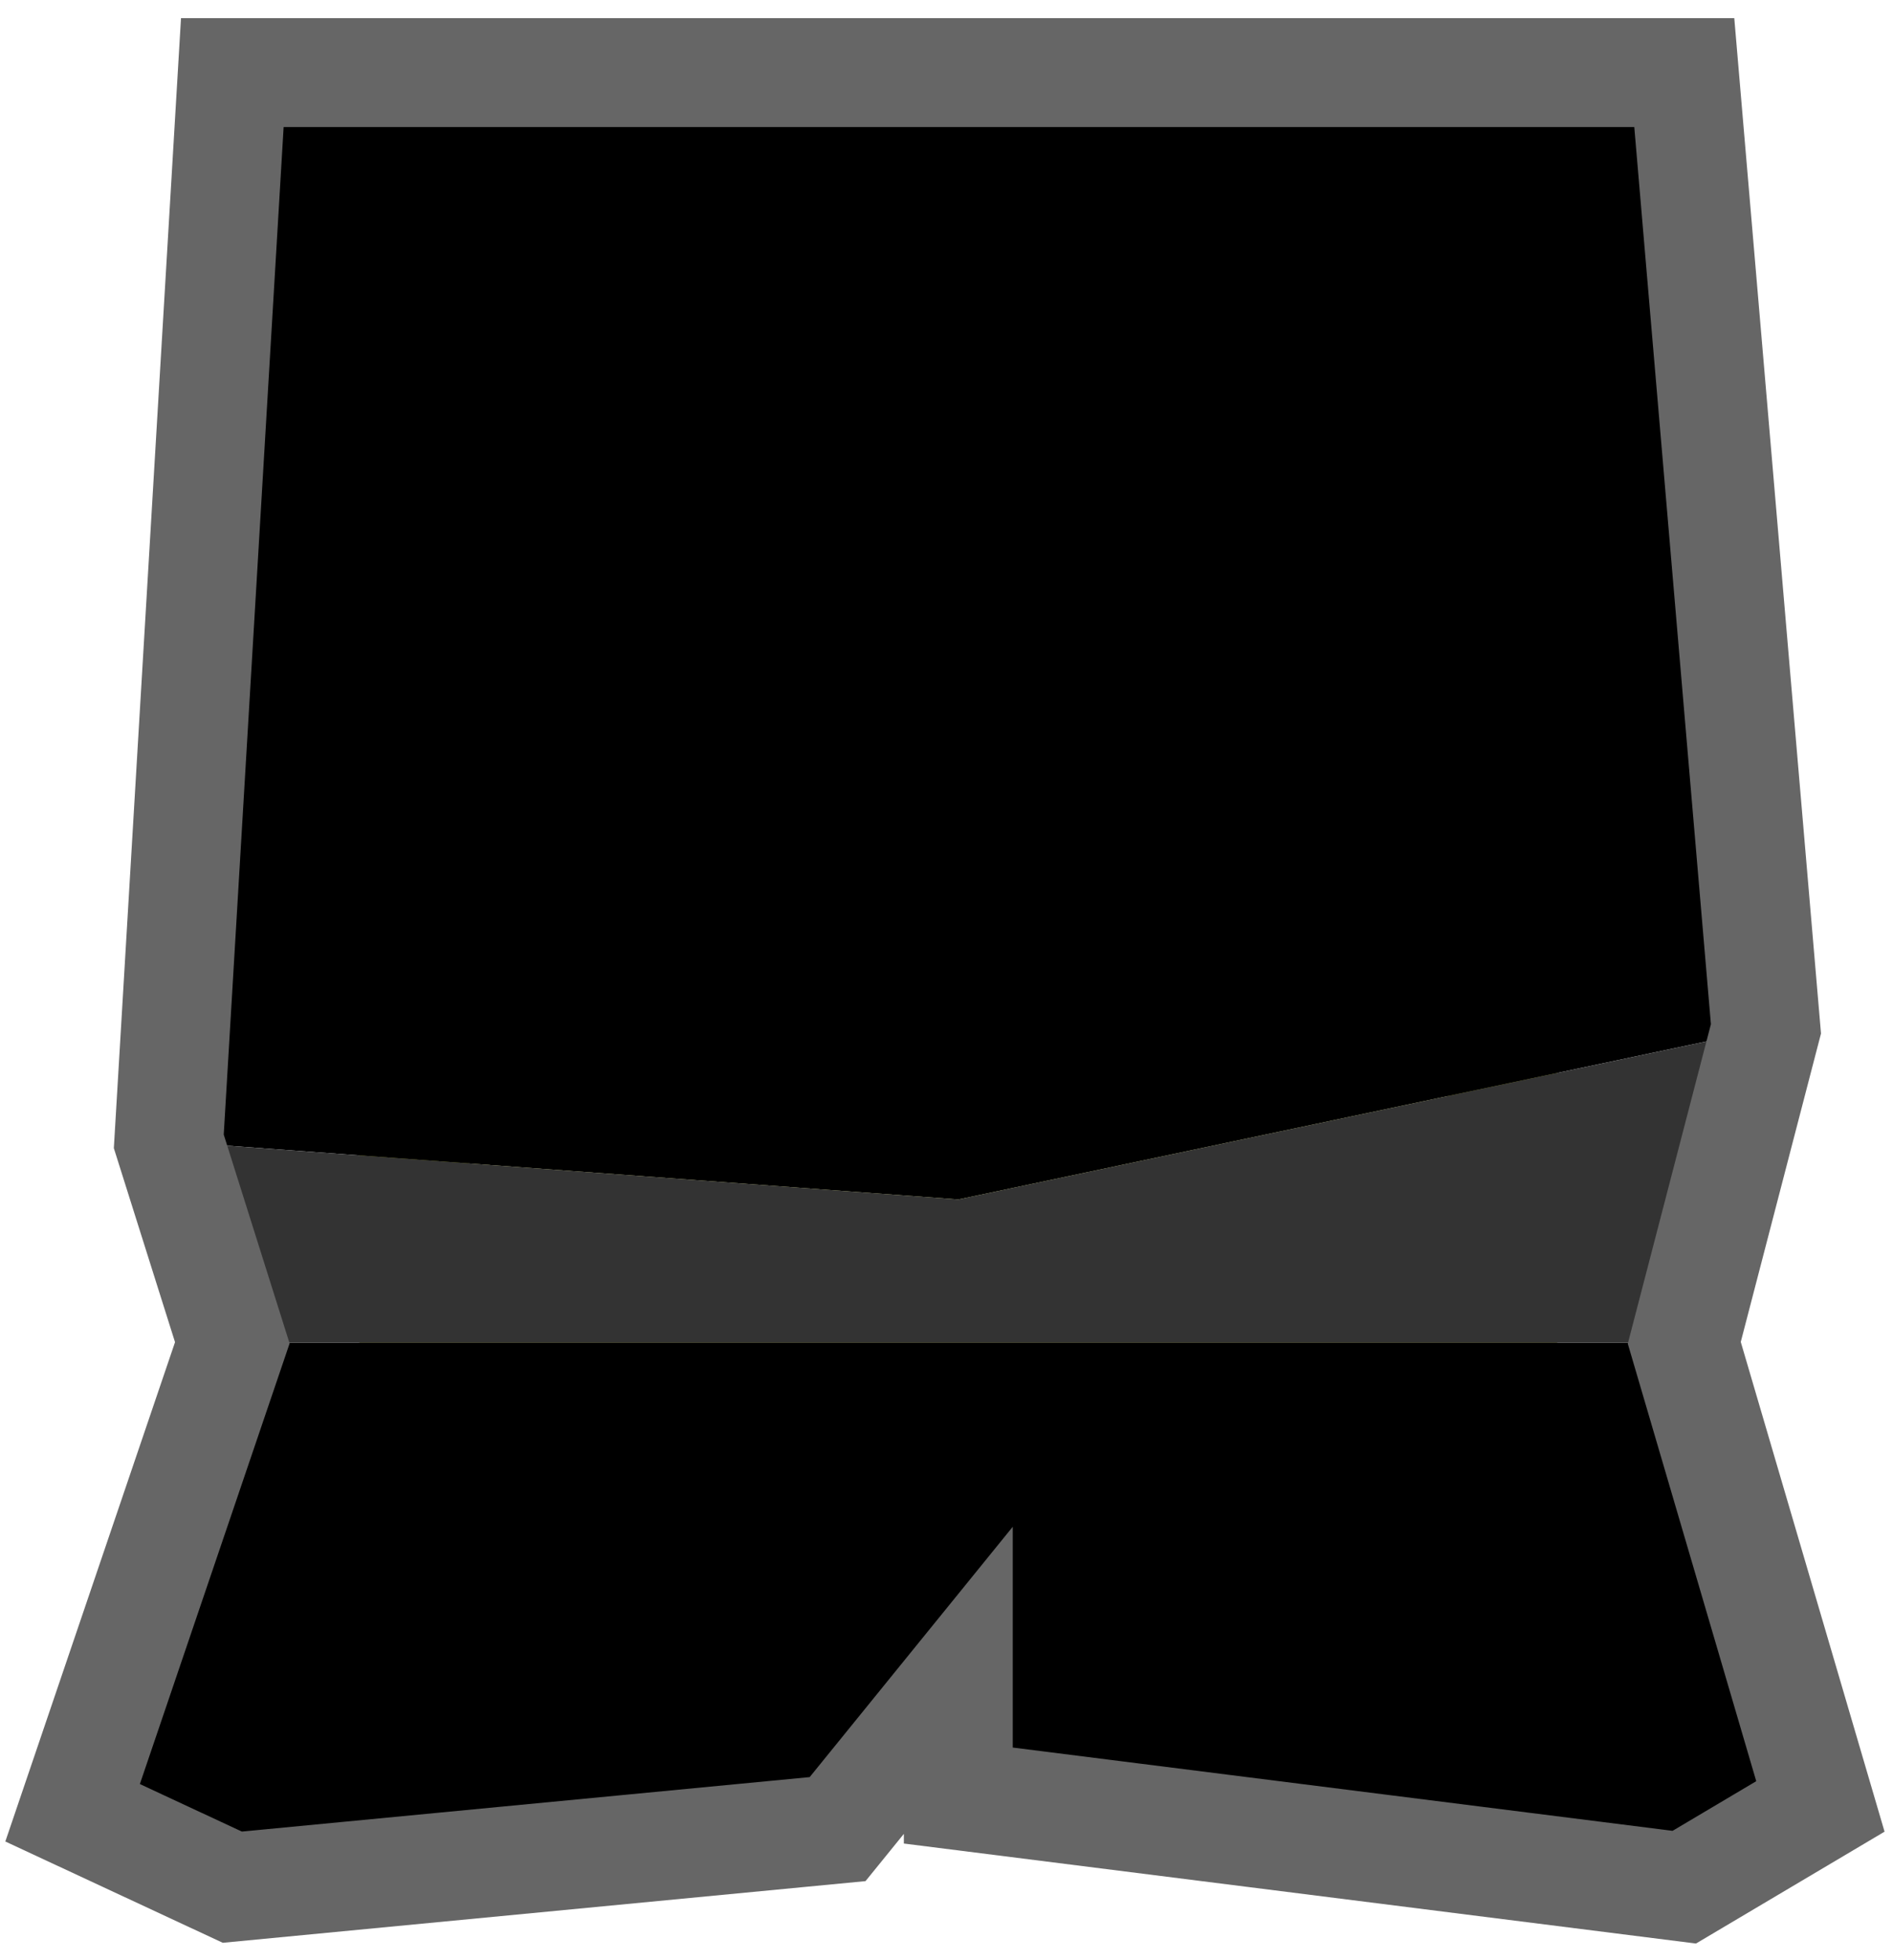 <?xml version="1.0" encoding="UTF-8" standalone="no"?>
<svg xmlns:ffdec="https://www.free-decompiler.com/flash" xmlns:xlink="http://www.w3.org/1999/xlink" ffdec:objectType="shape" height="108.0px" width="104.3px" xmlns="http://www.w3.org/2000/svg">
  <g transform="matrix(1.0, 0.0, 0.0, 1.0, 52.8, 44.0)">
    <path d="M-27.0 -14.05 L-27.0 -27.0 27.0 -27.0 27.0 -10.2 -27.0 -14.05" fill="#c6cc4a" fill-rule="evenodd" stroke="none"/>
    <path d="M27.0 -10.2 L27.0 27.0 -27.0 27.0 -27.0 -14.05 27.0 -10.2" fill="#e1e49e" fill-rule="evenodd" stroke="none"/>
    <path d="M27.0 -10.2 L27.0 -27.0 -27.0 -27.0 -27.0 -14.05 -27.0 27.0 27.0 27.0 27.0 -10.2 M33.0 -33.0 L33.0 33.0 -33.0 33.0 -33.0 -33.0 33.0 -33.0" fill="#818525" fill-rule="evenodd" stroke="none"/>
    <path d="M40.0 30.0 L47.5 55.55 40.0 60.0 0.0 54.95 0.0 48.6 -6.65 56.8 -40.0 60.0 -48.8 55.9 -40.0 30.0 40.0 30.0 M-43.5 18.9 L-40.0 -40.0 40.0 -40.0 44.5 12.7 0.0 22.1 -43.5 18.9" fill="#000000" fill-rule="evenodd" stroke="none"/>
    <path d="M-40.0 30.0 L-43.5 18.9 0.0 22.1 44.5 12.7 40.0 30.0 -40.0 30.0" fill="#333333" fill-rule="evenodd" stroke="none"/>
    <path d="M40.0 30.0 L47.5 55.55 40.0 60.0 0.0 54.95 0.0 48.6 -6.65 56.8 -40.0 60.0 -48.8 55.9 -40.0 30.0 -43.5 18.9 -40.0 -40.0 40.0 -40.0 44.5 12.7 40.0 30.0 Z" fill="none" stroke="#666666" stroke-linecap="square" stroke-linejoin="miter-clip" stroke-miterlimit="10.0" stroke-width="6.0"/>
  </g>
</svg>
